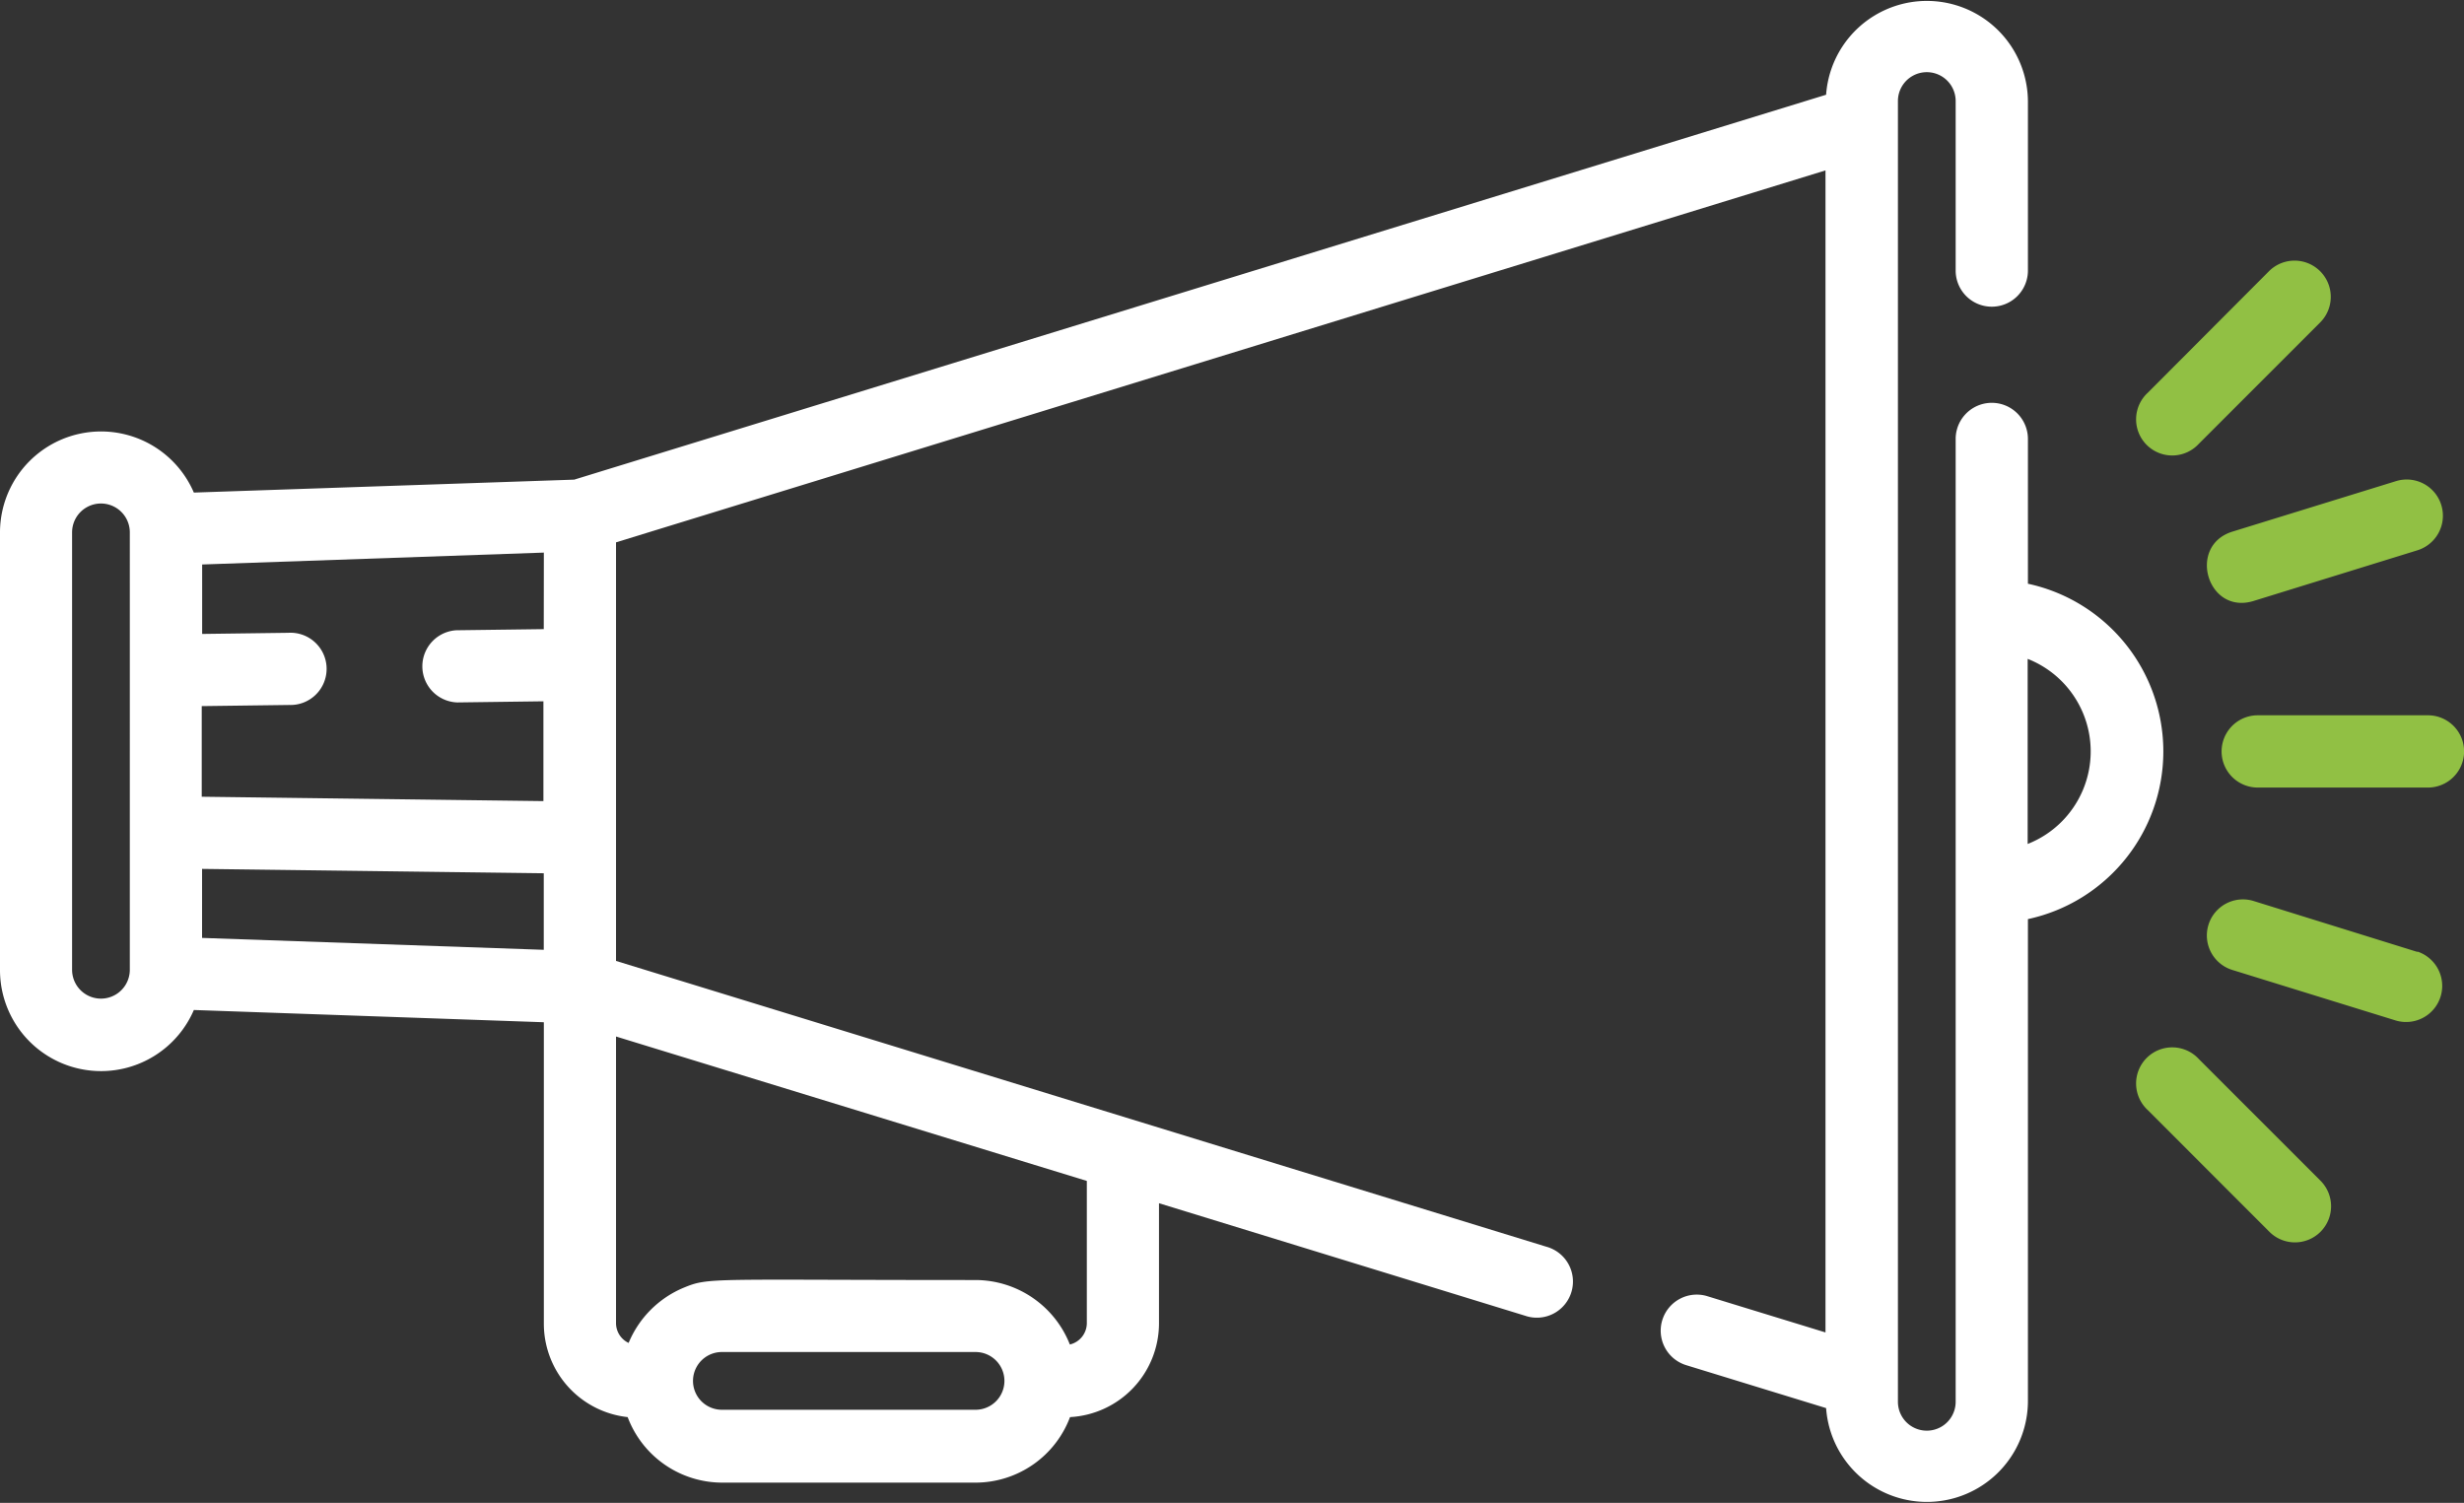 <svg xmlns="http://www.w3.org/2000/svg" viewBox="0 0 281.67 171.8"><rect x="0" y="0" width="281.67" height="171.8" fill="#333333" stroke="none"/><defs><style>.cls-1{fill:#fff;}.cls-2{fill:#91c044;}</style></defs><title>Risorsa 2</title><g id="Livello_2" data-name="Livello 2"><g id="Layer_1" data-name="Layer 1"><path class="cls-1" d="M62.17,116.89v34.42A10.74,10.74,0,0,0,71.75,162a11.56,11.56,0,0,0,10.8,7.49h29A11.56,11.56,0,0,0,122.32,162a10.75,10.75,0,0,0,10.17-10.7V137.55l41.85,12.86a4.13,4.13,0,1,0,2.43-7.89L70.42,109.85V62L208.68,19.48V152.32l-13.5-4.14a4.12,4.12,0,1,0-2.43,7.88l16,4.91a11.55,11.55,0,0,0,23.07-.72V105.07a19.61,19.61,0,0,0,0-38.34V50.18a4.13,4.13,0,0,0-8.26,0V160.25a3.3,3.3,0,0,1-6.6,0V11.55a3.3,3.3,0,0,1,6.6,0V30.93a4.13,4.13,0,0,0,8.26,0V11.55a11.55,11.55,0,0,0-23.07-.72l-143.11,44L22.16,56.31A11.55,11.55,0,0,0,0,60.89v50a11.55,11.55,0,0,0,22.16,4.57l40,1.4m-47.32-6a3.3,3.3,0,1,1-6.6,0v-50a3.3,3.3,0,0,1,6.6,0Zm47.32-2.28-39.06-1.36V99.33l39.06.5Zm0-36.66-10,.13a4.13,4.13,0,0,0,.11,8.25l9.85-.13V91.58l-39.06-.5V80.72l10-.13a4.13,4.13,0,1,0-.1-8.25l-9.85.13V64.53l39.06-1.36Zm49.36,89.24h-29a3.3,3.3,0,0,1,0-6.6h29a3.3,3.3,0,1,1,0,6.6ZM124.24,135v16.29a2.52,2.52,0,0,1-1.94,2.41,11.62,11.62,0,0,0-10.77-7.37c-30.51,0-30.46-.33-33.38.88a11.68,11.68,0,0,0-6.29,6.31,2.5,2.5,0,0,1-1.44-2.23V118.49ZM231.79,96.48V75.32A11.37,11.37,0,0,1,231.79,96.48Z"/><path class="cls-2" d="M277.55,81.77H258.09a4.13,4.13,0,1,0,0,8.26h19.46a4.13,4.13,0,0,0,0-8.26Z"/><path class="cls-2" d="M251.36,50.73l13.86-13.86A4.13,4.13,0,0,0,259.38,31L245.53,44.89a4.13,4.13,0,1,0,5.83,5.84Z"/><path class="cls-2" d="M257.62,68.7l18.72-5.79A4.12,4.12,0,1,0,273.9,55l-18.72,5.78C250,62.41,252.34,70.33,257.62,68.7Z"/><path class="cls-2" d="M276.34,108.82,257.62,103a4.12,4.12,0,0,0-2.44,7.88l18.72,5.79a4.13,4.13,0,0,0,2.44-7.89Z"/><path class="cls-2" d="M251.36,121.07a4.13,4.13,0,1,0-5.83,5.84l13.85,13.86a4.13,4.13,0,1,0,5.84-5.84Z"/></g></g></svg>